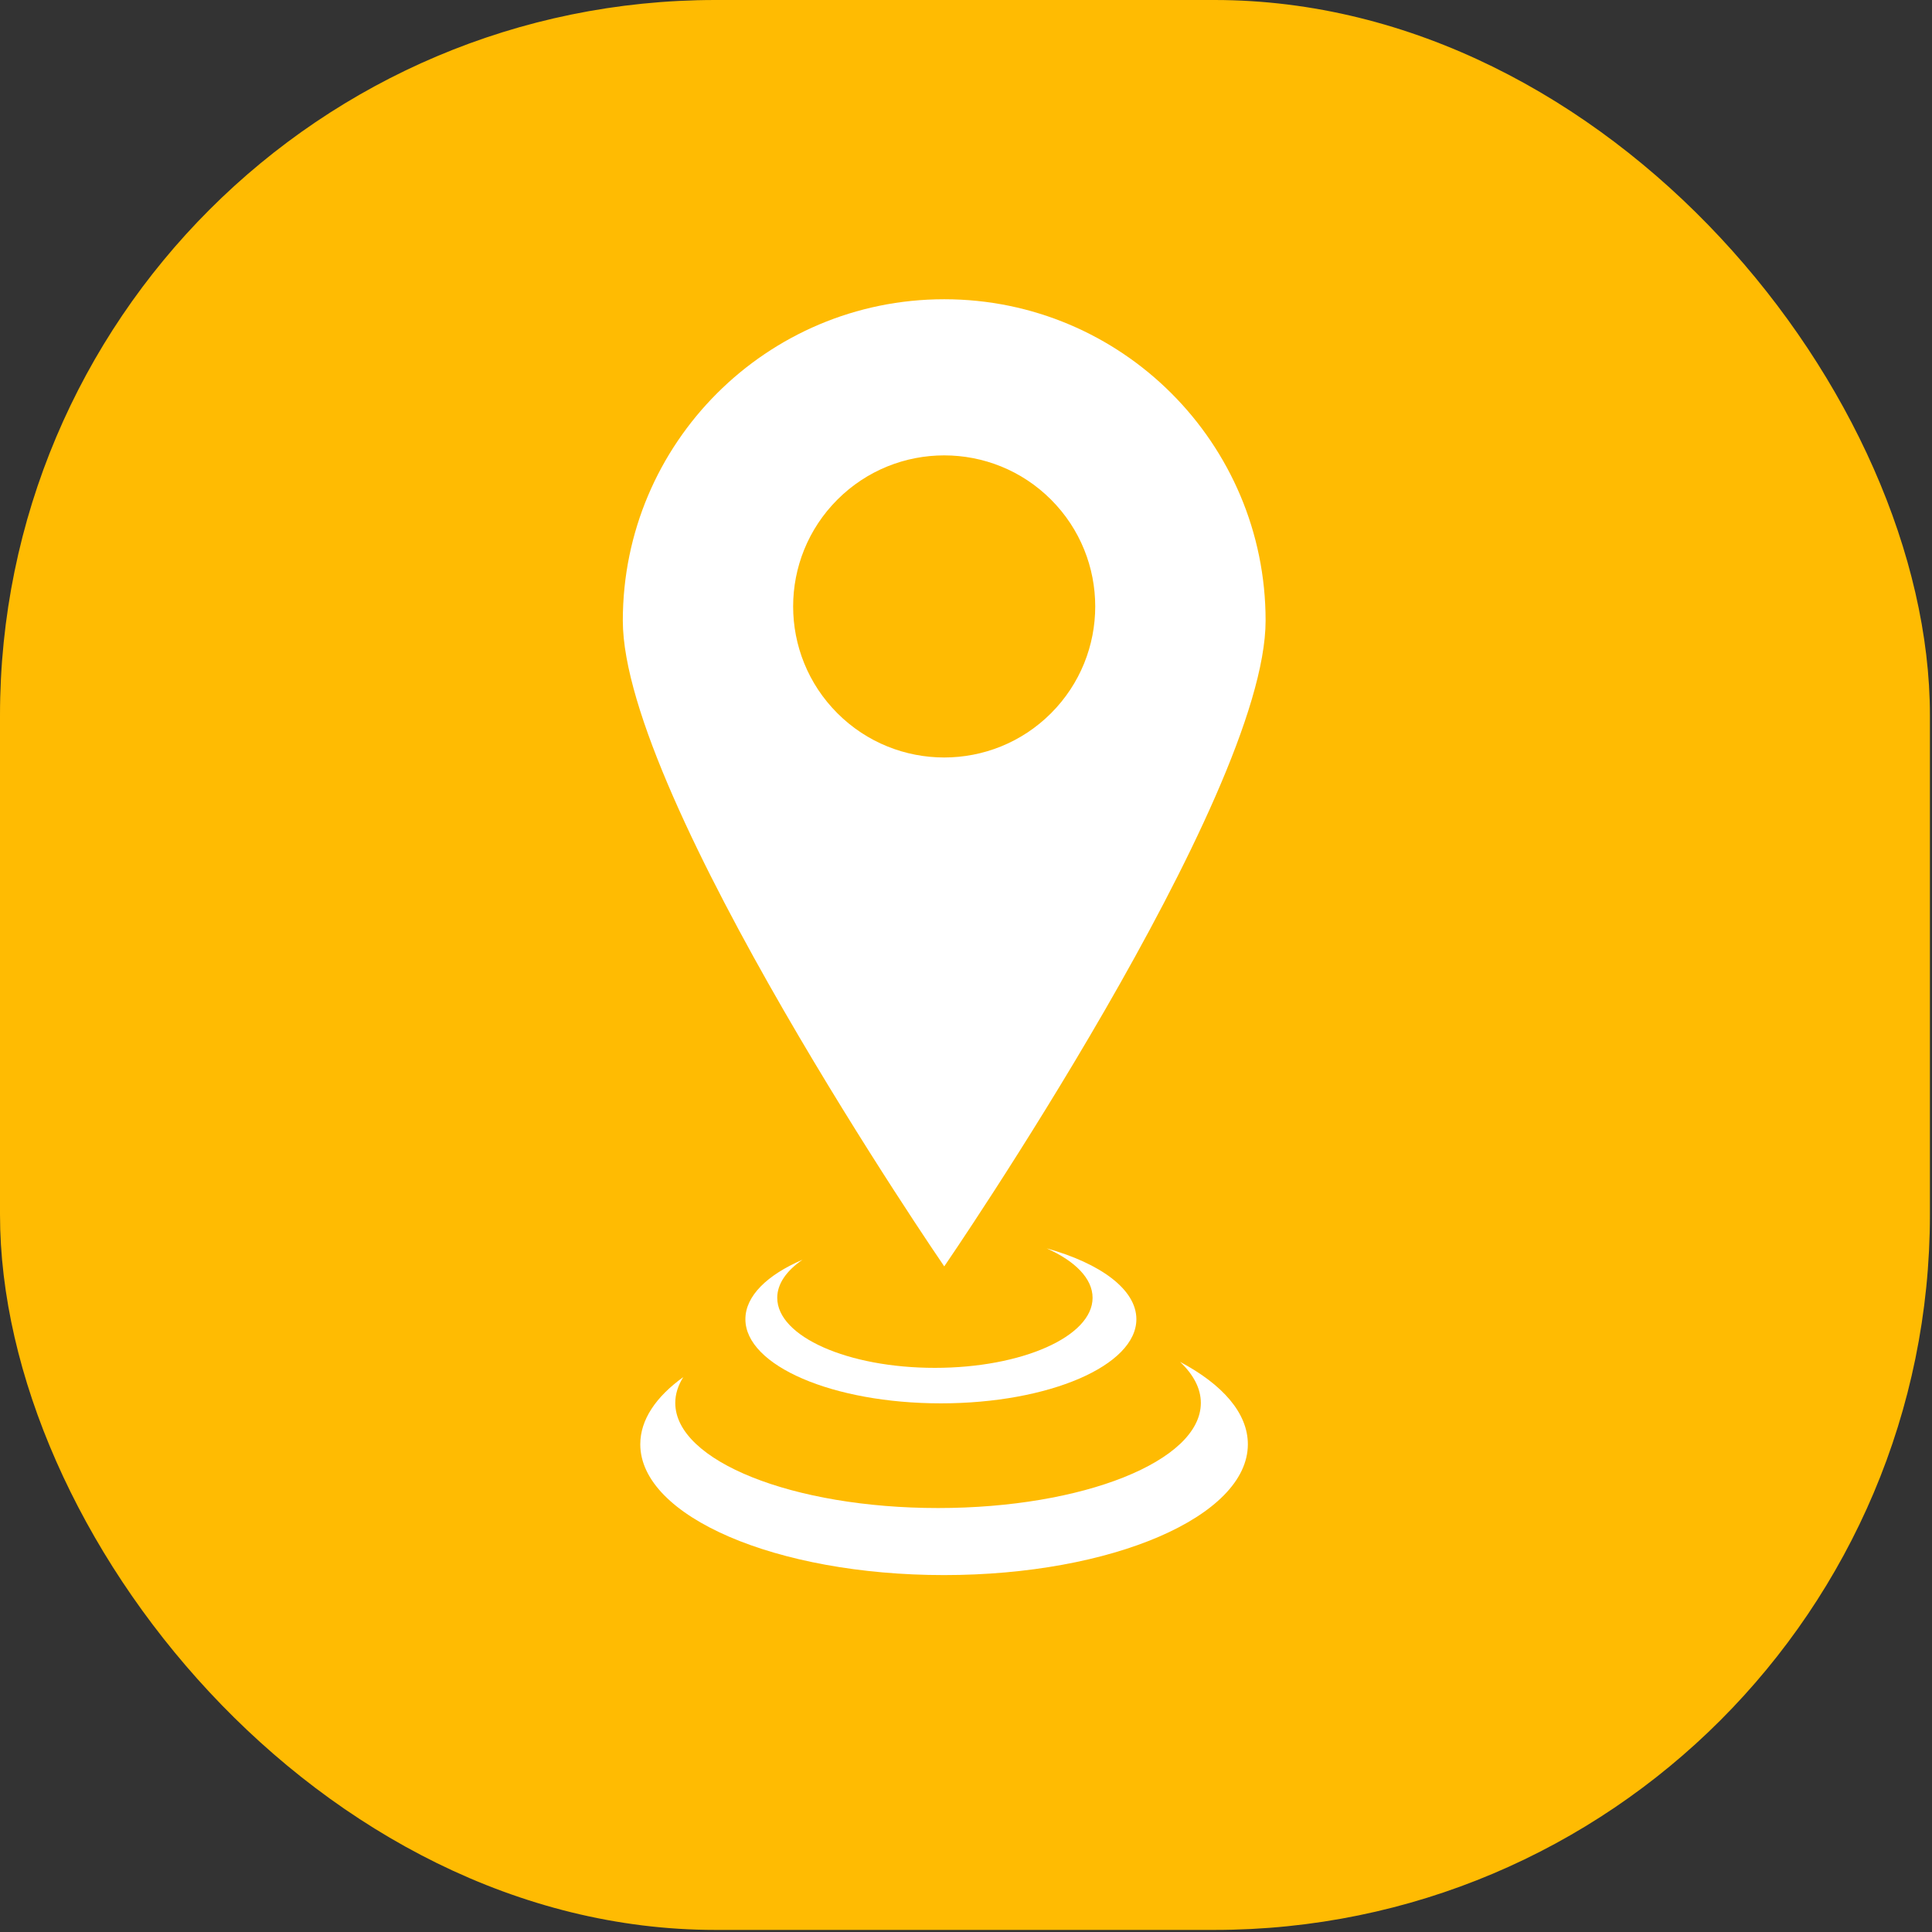 <svg width="27" height="27" viewBox="0 0 27 27" fill="none" xmlns="http://www.w3.org/2000/svg">
<rect x="0" y="0" width="27" height="27" fill="#333333" stroke="none"/>
<rect width="26.971" height="26.971" rx="10" fill="#FFBB02"/>
<path fill-rule="evenodd" clip-rule="evenodd" d="M13.196 17.698C13.196 17.698 17.687 11.154 17.687 8.673C17.687 6.193 15.676 4.182 13.196 4.182C10.715 4.182 8.704 6.193 8.704 8.673C8.704 11.153 13.196 17.698 13.196 17.698ZM14.688 6.982C15.512 7.807 15.512 9.143 14.688 9.968C13.864 10.792 12.527 10.792 11.703 9.968C10.878 9.143 10.878 7.807 11.703 6.982C12.527 6.158 13.864 6.158 14.688 6.982Z" fill="white"/>
<path fill-rule="evenodd" clip-rule="evenodd" d="M13.065 19.116C14.282 19.116 15.269 18.678 15.269 18.137C15.269 17.867 15.024 17.623 14.627 17.446C15.381 17.656 15.881 18.021 15.881 18.436C15.881 19.085 14.658 19.612 13.149 19.612C11.64 19.612 10.417 19.085 10.417 18.436C10.417 18.111 10.722 17.817 11.215 17.605C10.992 17.758 10.862 17.941 10.862 18.137C10.862 18.678 11.848 19.116 13.065 19.116Z" fill="white"/>
<path fill-rule="evenodd" clip-rule="evenodd" d="M13.11 21.075C15.138 21.075 16.782 20.418 16.782 19.606C16.782 19.403 16.678 19.209 16.491 19.032C17.084 19.347 17.439 19.747 17.439 20.184C17.439 21.193 15.538 22.012 13.193 22.012C10.848 22.012 8.948 21.193 8.948 20.184C8.948 19.841 9.167 19.52 9.549 19.245C9.476 19.361 9.437 19.482 9.437 19.606C9.437 20.418 11.081 21.075 13.11 21.075Z" fill="white"/>
</svg>

